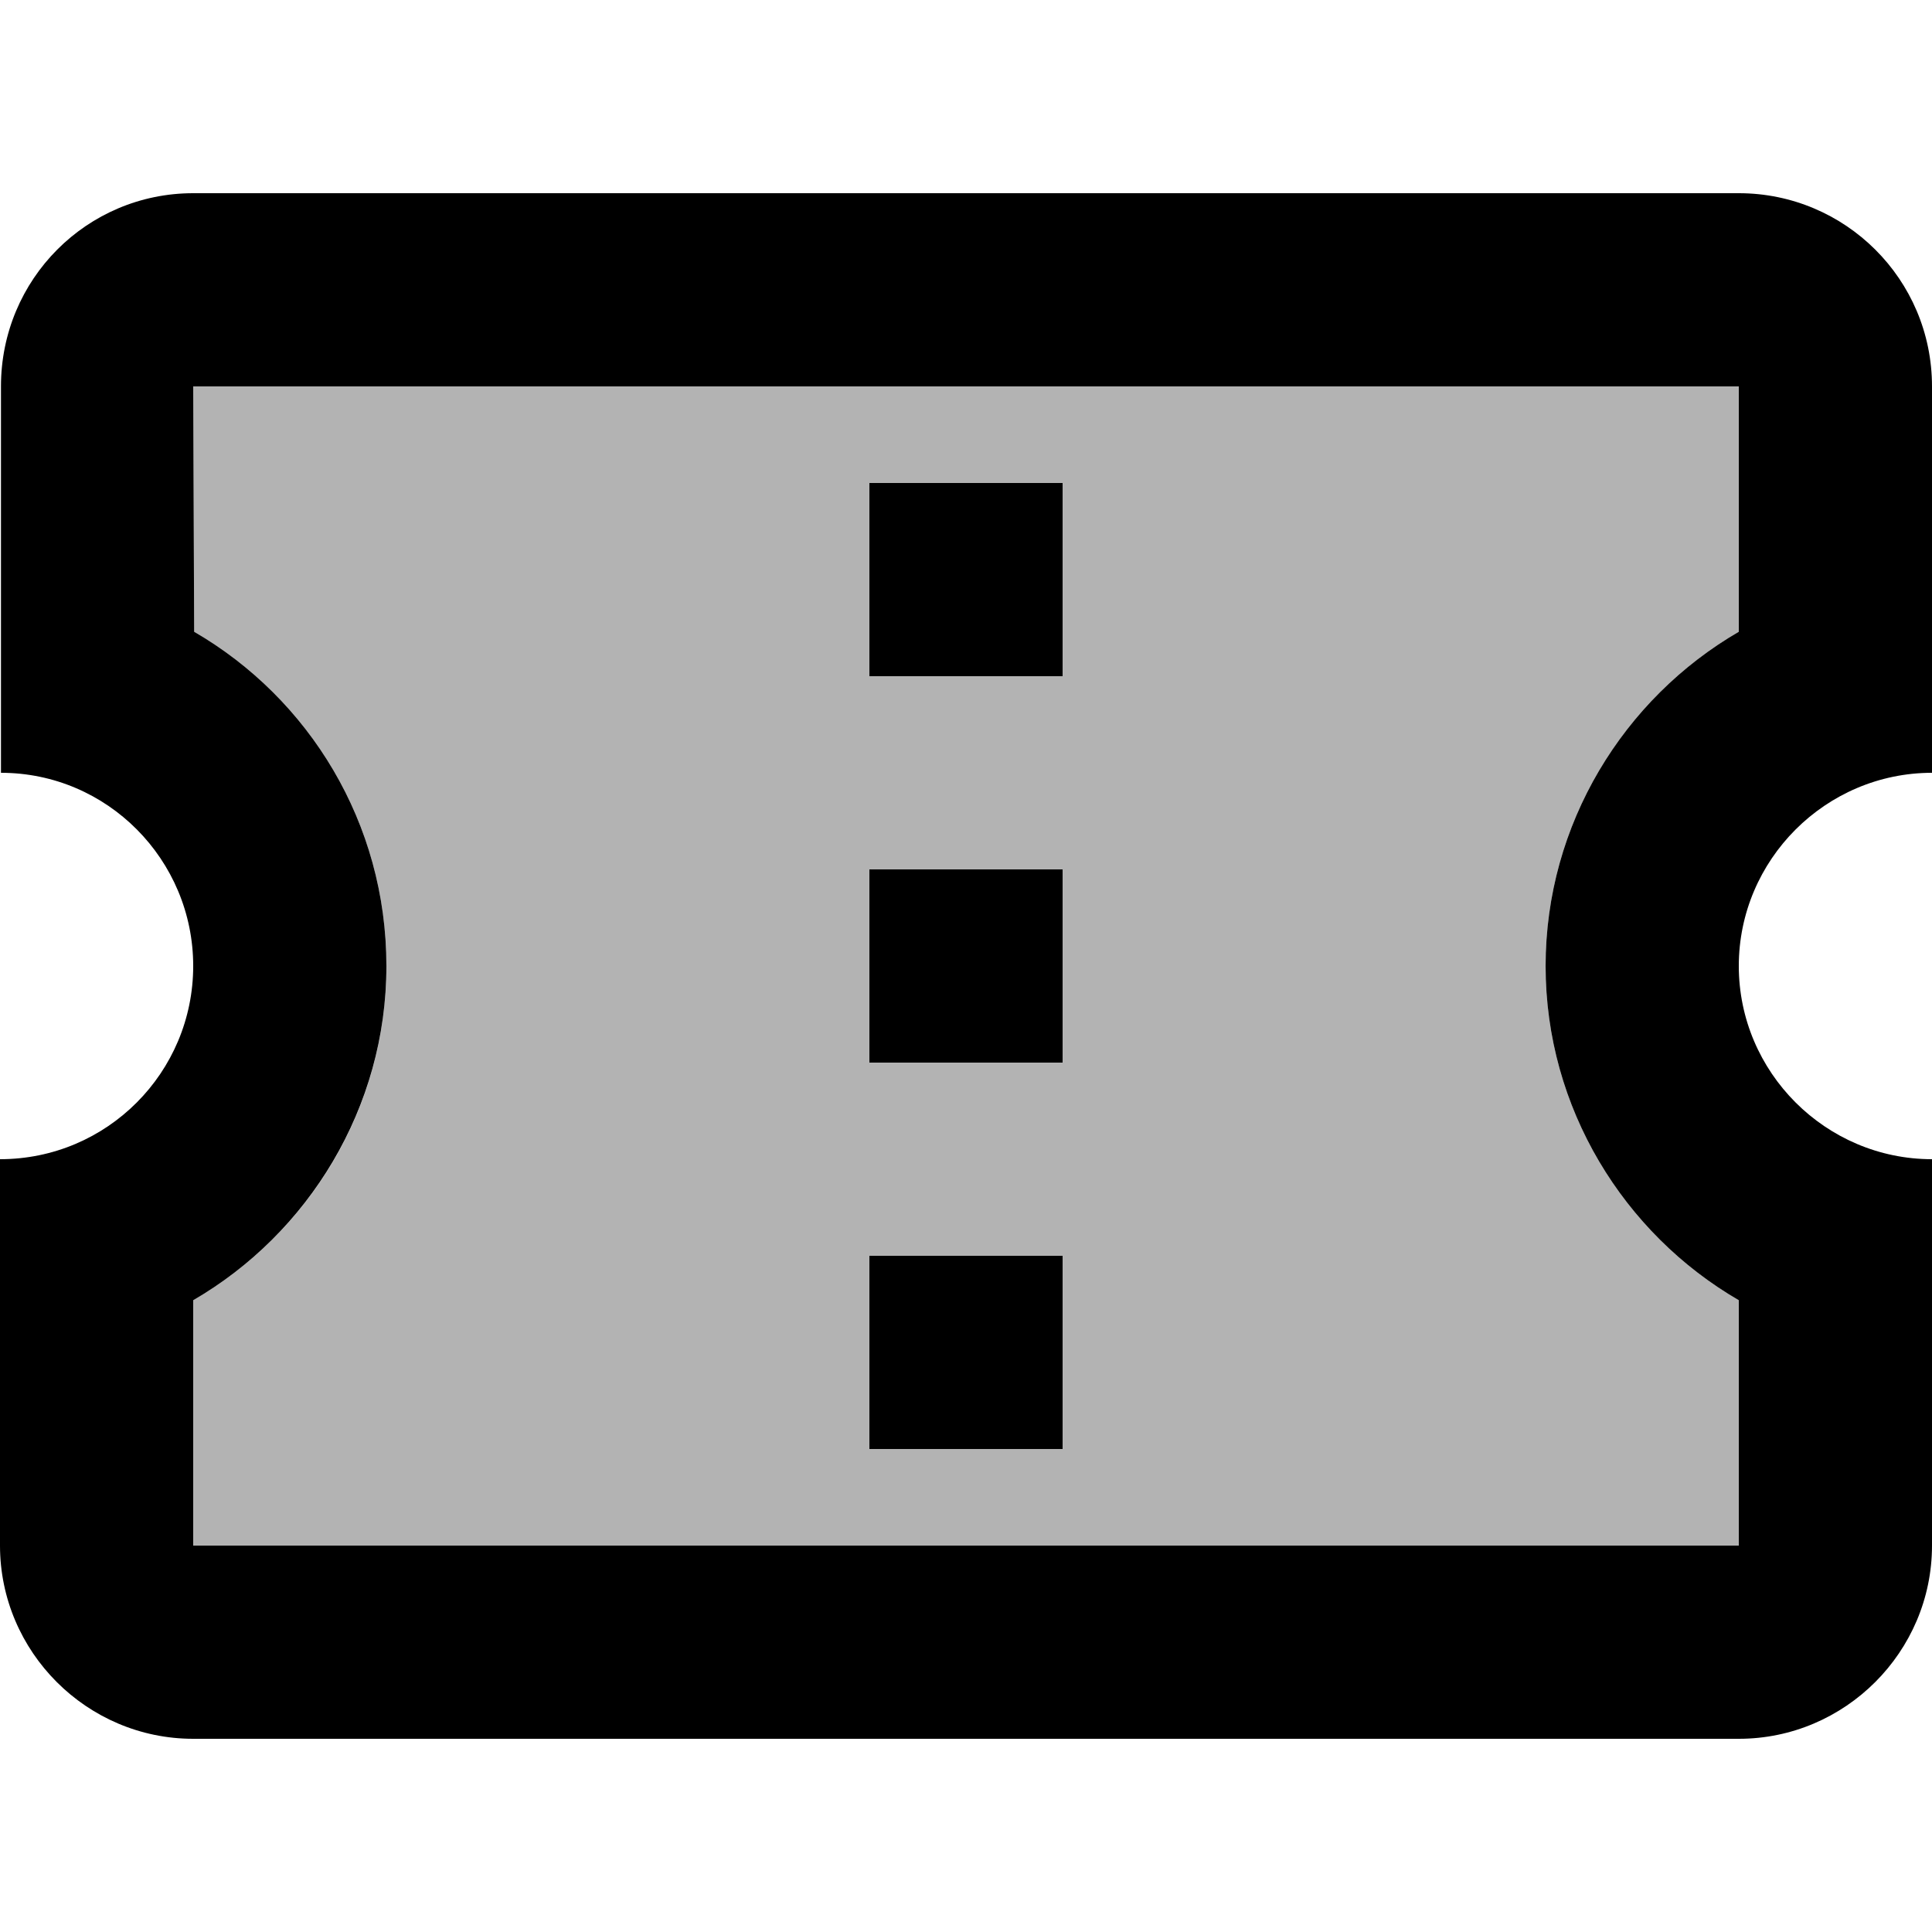 <svg xmlns="http://www.w3.org/2000/svg" viewBox="2 2 20 20"><path d="M0 0h24v24H0z" fill="none"/><path d="M4.01 8.54C5.2 9.23 6 10.52 6 12s-.81 2.77-2 3.46V18h16v-2.54c-1.19-.69-2-1.99-2-3.46s.81-2.77 2-3.46V6H4l.01 2.54zM11 7h2v2h-2V7zm0 4h2v2h-2v-2zm0 4h2v2h-2v-2z" opacity=".3"/><path d="M22 10V6c0-1.11-.9-2-2-2H4c-1.1 0-1.99.89-1.99 2v4c1.1 0 1.99.9 1.99 2s-.89 2-2 2v4c0 1.1.9 2 2 2h16c1.1 0 2-.9 2-2v-4c-1.1 0-2-.9-2-2s.9-2 2-2zm-2-1.46c-1.19.69-2 1.99-2 3.46s.81 2.77 2 3.46V18H4v-2.54c1.19-.69 2-1.99 2-3.46 0-1.48-.8-2.77-1.99-3.46L4 6h16v2.54zM11 15h2v2h-2zm0-4h2v2h-2zm0-4h2v2h-2z"/></svg>